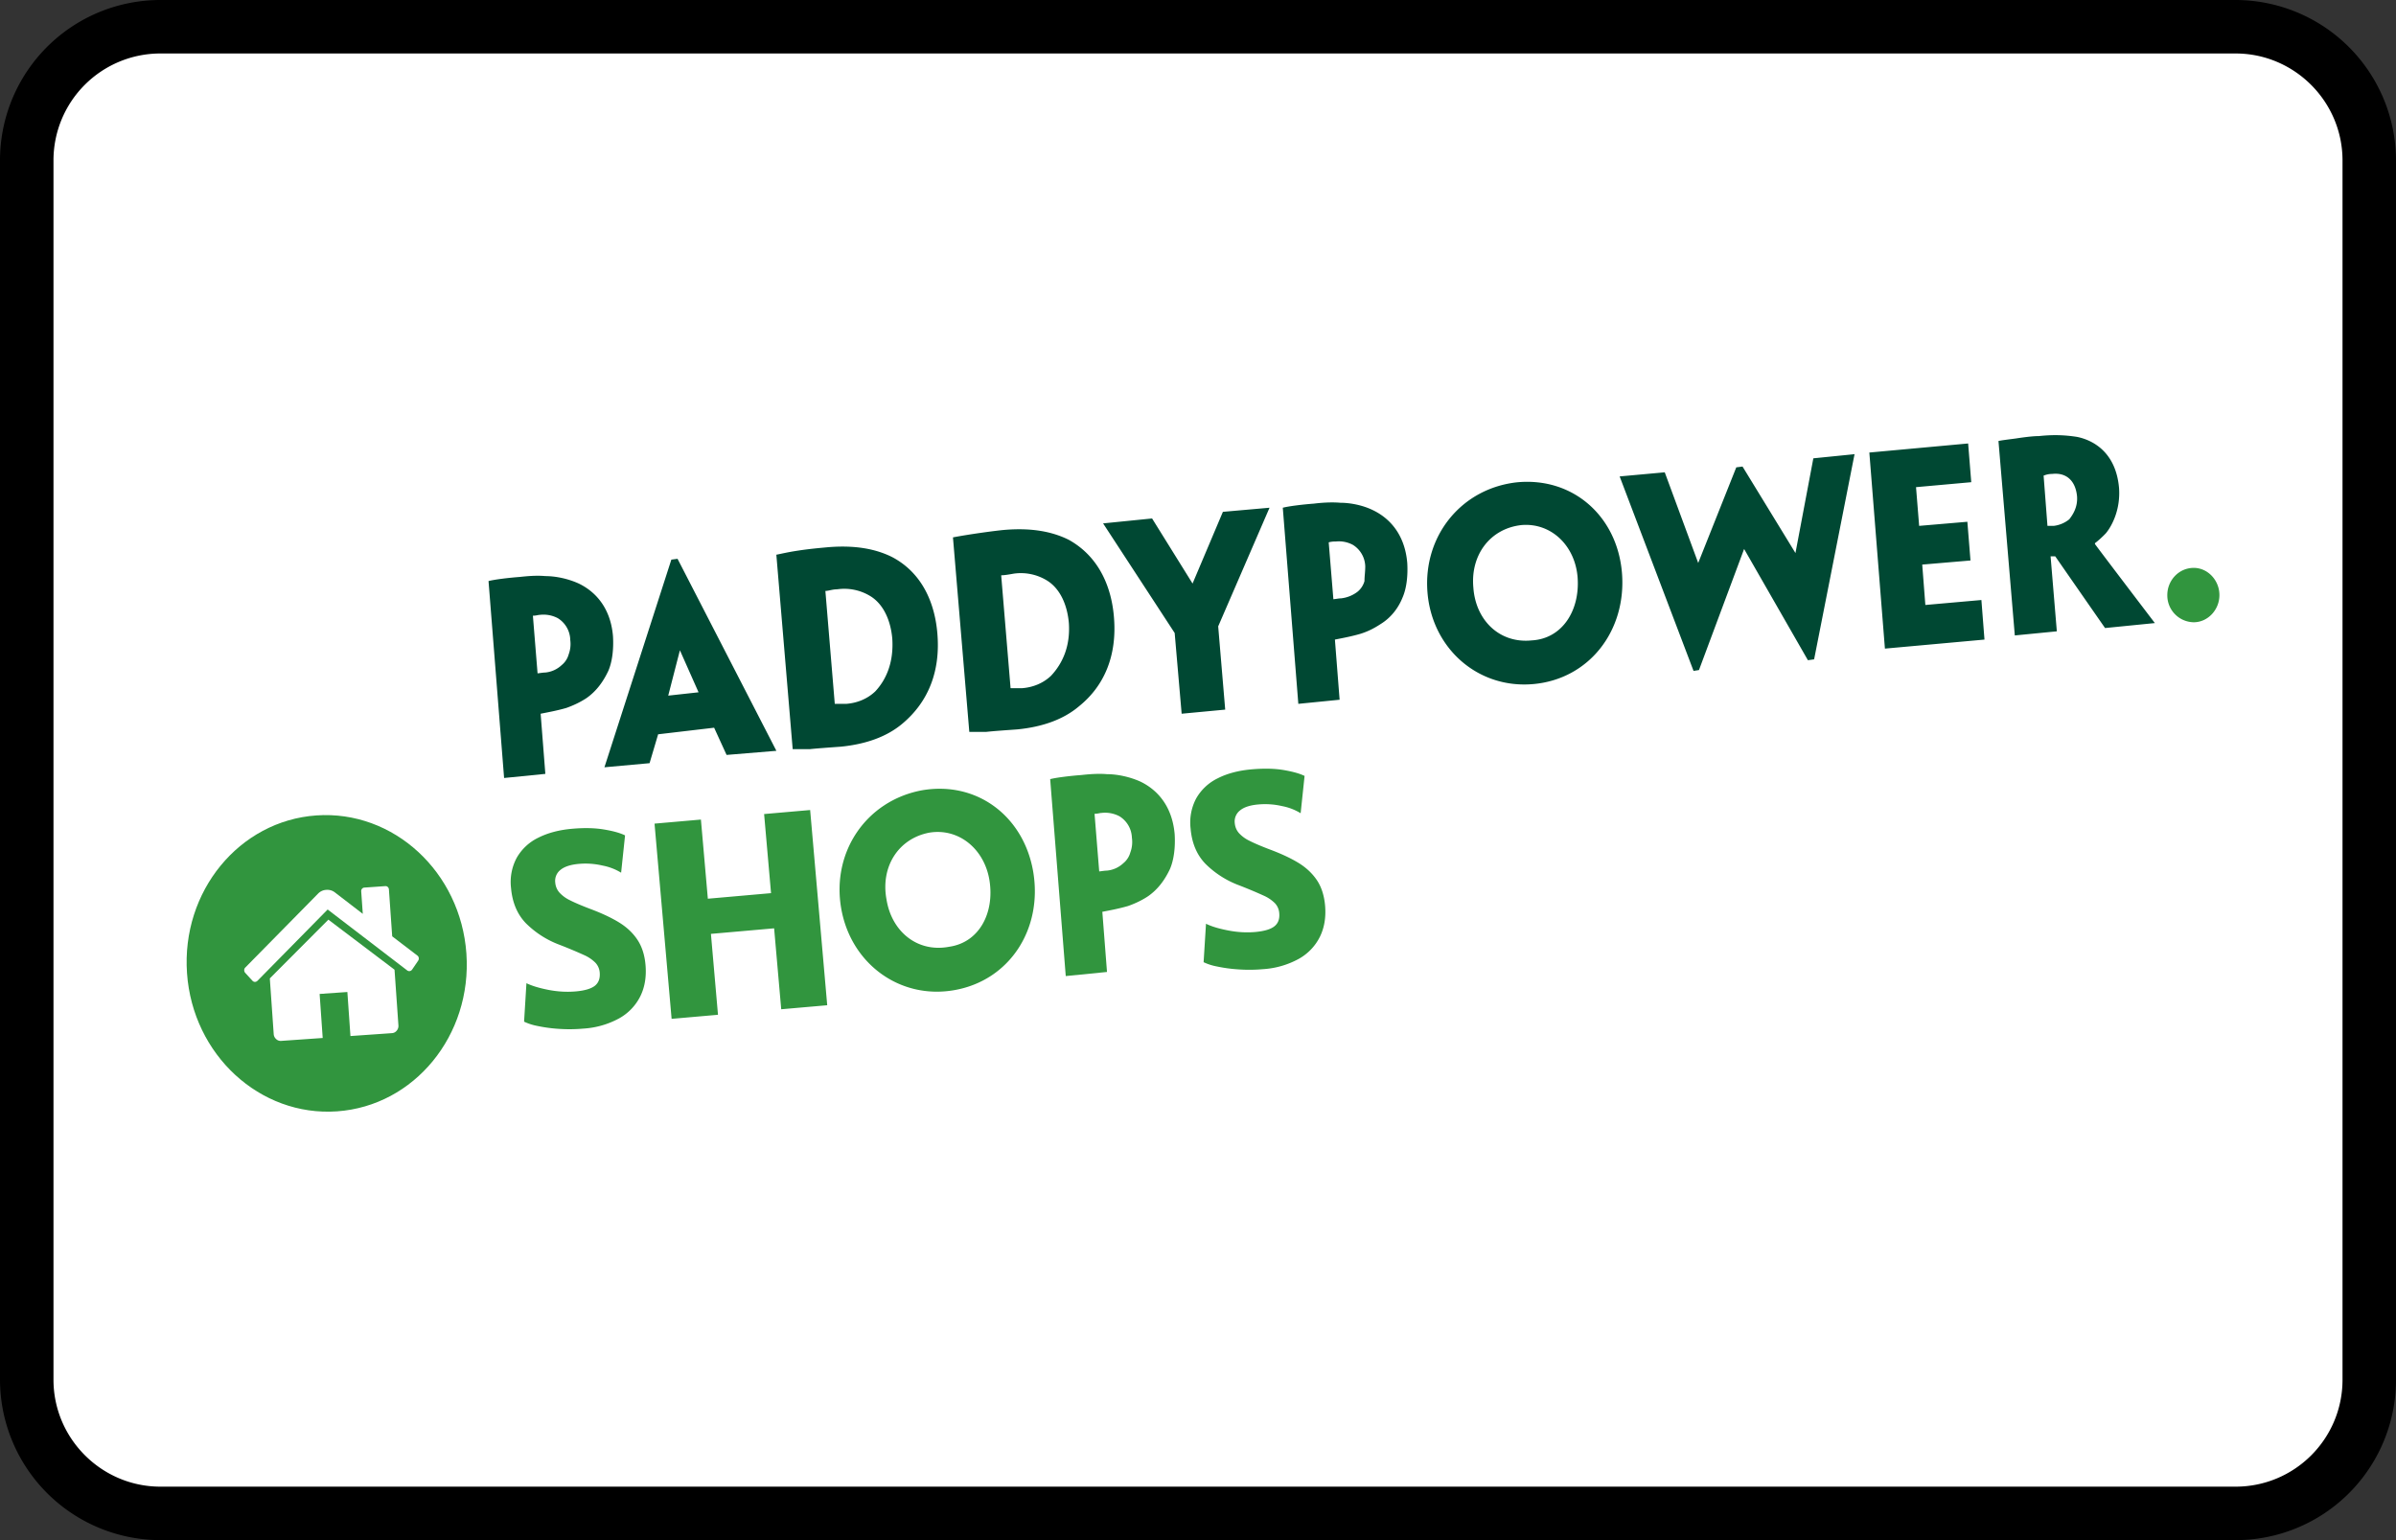 <?xml version="1.0" encoding="UTF-8"?><svg width="56" height="36" viewBox="0 0 56 36" xmlns="http://www.w3.org/2000/svg"><rect x="0" y="0" width="56" height="36" fill="#333333" stroke="none"/><g fill="none" fill-rule="evenodd"><path d="M0 3.75A3.749 3.749 0 013.75 0h48.5A3.756 3.756 0 0156 3.75v28.5A3.749 3.749 0 0152.25 36H3.75A3.756 3.756 0 010 32.25V3.75z" fill="#000" fill-rule="nonzero"/><path d="M1.25 3.75v28.5c0 1.375 1.123 2.5 2.5 2.5h48.5c1.382 0 2.5-1.118 2.5-2.5V3.75c0-1.375-1.123-2.5-2.5-2.5H3.75a2.499 2.499 0 00-2.5 2.5z" fill="#FFF"/><g><g fill-rule="nonzero"><path d="M11.418 13.582c.146-.038.473-.077.727-.096.182-.02.4-.039.6-.02.237 0 .528.058.782.174.4.193.746.578.8 1.233.018.308-.018.597-.109.808-.127.27-.29.482-.509.636-.145.096-.309.173-.473.231-.2.058-.4.096-.6.135l.11 1.406-.964.096-.364-4.603zm1.91 1.368a.612.612 0 00-.292-.501.716.716 0 00-.418-.077c-.036 0-.09.02-.163.02l.109 1.347c.018 0 .127-.019.181-.019a.65.65 0 00.382-.173.49.49 0 00.164-.25.703.703 0 00.036-.347zM15.382 17.164l-.2.675-1.055.096 1.564-4.854.145-.019 2.31 4.488-1.164.096-.291-.636-1.31.154zm.945-.982l-.436-.982-.273 1.06.71-.078zm5.582-1.367c.073.886-.218 1.598-.818 2.1-.364.307-.855.48-1.436.538-.273.02-.546.039-.728.058h-.4l-.382-4.545c.11-.02.255-.058.51-.096.254-.039.472-.058.672-.077.655-.058 1.146.038 1.528.23.727.386 1 1.118 1.054 1.792zm-1.054.115c-.037-.423-.2-.79-.491-.982a1.167 1.167 0 00-.8-.173c-.11 0-.2.038-.273.038l.218 2.62c0 .019 0 .019.018.019h.255c.254-.02.49-.116.673-.289.254-.27.436-.674.4-1.233zm5.181-.5c.073.886-.218 1.598-.818 2.08-.363.308-.854.481-1.436.539-.273.02-.546.038-.727.058h-.4l-.382-4.546c.4-.077.982-.154 1.182-.173.654-.058 1.145.039 1.527.231.727.405 1 1.137 1.054 1.81zm-1.054.134c-.037-.423-.2-.79-.491-.982a1.167 1.167 0 00-.8-.173c-.11.02-.218.038-.291.038l.218 2.62c0 .019 0 .019.018.019h.255c.254-.02.49-.116.673-.289.272-.289.454-.693.418-1.233zm3.49.077l.164 1.946-1.018.096-.163-1.887-1.673-2.562 1.145-.115.946 1.521.709-1.676 1.09-.096-1.2 2.773zm1.51-2.773c.145-.038.473-.077.727-.096.164-.02.4-.039.618-.02.237 0 .528.058.764.174.4.193.745.578.8 1.233.018.308-.018.597-.11.808-.108.27-.29.482-.508.617-.146.096-.291.173-.473.23-.2.059-.4.097-.6.136l.11 1.406-.965.096-.363-4.584zm1.636.867a.685.685 0 00-.4-.077.53.53 0 00-.163.019l.109 1.329c.036 0 .127-.02.181-.02a.776.776 0 00.382-.153.49.49 0 00.164-.25c0-.116.018-.213.018-.347a.612.612 0 00-.29-.501zm4.218 3.255c-1.29.115-2.363-.829-2.472-2.138-.11-1.329.8-2.446 2.109-2.58 1.309-.116 2.327.808 2.436 2.118.11 1.348-.764 2.484-2.073 2.6zm-.272-3.717c-.728.077-1.2.693-1.128 1.463.055.77.619 1.31 1.364 1.233.71-.039 1.127-.693 1.073-1.464-.055-.75-.618-1.29-1.31-1.232zm6.836 3.139l-.145.02-1.491-2.6-1.055 2.83-.127.02-1.727-4.546 1.054-.096.782 2.119.89-2.235.146-.019 1.237 2.022.418-2.214.963-.097-.945 4.796zm1.29-4.834l2.31-.212.073.905-1.291.116.073.905 1.127-.096.073.905-1.128.096.073.944 1.31-.116.072.925-2.327.211-.364-4.583zm3.02-.27c.09-.02.254-.038.4-.058.126-.019.38-.057.545-.057.363-.039.636-.02.89.019.382.077.91.366.982 1.194.037.5-.163.886-.309 1.06-.09.095-.2.192-.254.23v.02c.036.057 1.4 1.848 1.4 1.848l-1.164.116s-.764-1.098-1.164-1.676h-.109l.146 1.753-.982.096-.382-4.545zm1.835 1.29c-.036-.365-.254-.558-.581-.52-.091 0-.146.02-.2.039l.09 1.175H48a.71.71 0 00.364-.154c.09-.116.2-.29.181-.54z" fill="#004833"/><path d="M51.873 13.91c0 .346-.273.635-.6.635a.627.627 0 01-.618-.635c0-.347.272-.636.618-.636.327 0 .6.289.6.636" fill="#31953E"/></g><g fill="#31953E"><path d="M12.304 22.982c.125.061.297.113.514.156.218.042.43.054.638.036.208-.018.356-.062.445-.13.089-.07.127-.173.116-.309a.377.377 0 00-.104-.235.883.883 0 00-.26-.175 11.123 11.123 0 00-.575-.241 2.204 2.204 0 01-.788-.505c-.2-.208-.316-.482-.346-.822a1.2 1.2 0 01.131-.703 1.16 1.16 0 01.5-.47c.224-.114.49-.185.797-.212.286-.025.537-.019.751.018.214.036.376.082.486.137l-.092.872a1.278 1.278 0 00-.43-.166 1.758 1.758 0 00-.55-.041c-.198.017-.343.064-.436.14a.325.325 0 00-.124.295c.007.09.04.168.096.234a.804.804 0 00.248.182c.11.056.262.121.46.197.28.104.51.212.69.323.18.111.323.246.428.405.105.159.168.354.188.586.024.274-.016.518-.12.731a1.206 1.206 0 01-.495.518 1.996 1.996 0 01-.837.24 3.624 3.624 0 01-.574.006 3.487 3.487 0 01-.501-.068 1.28 1.28 0 01-.311-.1l.055-.9zm4.078-3.825l.162 1.85 1.477-.13-.162-1.849 1.076-.094.399 4.563-1.075.094-.166-1.892-1.477.13.165 1.891-1.084.095-.399-4.563 1.084-.095zm11.805 2.435c.125.062.296.114.514.156.217.043.43.055.638.037.207-.019.355-.062.444-.131.09-.07.128-.172.116-.308a.377.377 0 00-.103-.236.883.883 0 00-.26-.175 11.123 11.123 0 00-.575-.241 2.204 2.204 0 01-.789-.505c-.2-.208-.316-.482-.345-.822a1.2 1.2 0 01.13-.703 1.16 1.16 0 01.501-.47c.223-.114.488-.184.796-.211.287-.025.537-.02.752.017.214.037.376.083.485.137l-.092.872a1.278 1.278 0 00-.43-.166 1.758 1.758 0 00-.55-.04c-.197.016-.343.063-.436.14a.325.325 0 00-.124.295c.008.09.04.167.096.233a.804.804 0 00.248.182c.11.056.263.122.46.197.28.104.511.212.691.323.18.111.322.247.428.405.105.16.167.355.188.587.024.273-.016.517-.12.73a1.206 1.206 0 01-.495.518 1.996 1.996 0 01-.838.241 3.624 3.624 0 01-.574.005 3.487 3.487 0 01-.5-.068 1.28 1.28 0 01-.312-.1l.056-.899zM22.31 23.143c-1.276.228-2.427-.619-2.65-1.914-.225-1.314.584-2.506 1.876-2.754 1.294-.23 2.389.603 2.612 1.898.226 1.333-.544 2.541-1.838 2.77zm-.596-3.679c-.718.14-1.135.796-.995 1.557.121.762.73 1.25 1.465 1.109.703-.1 1.063-.79.942-1.552-.12-.743-.729-1.231-1.412-1.114z"/></g><path d="M24.545 18.212c.146-.038.473-.077.728-.096.182-.02.4-.038.6-.02.236 0 .527.059.782.174.4.193.745.578.8 1.233.018.308-.019.597-.11.809-.127.27-.29.481-.509.635-.145.097-.309.174-.472.231-.2.058-.4.097-.6.135l.109 1.406-.964.096-.364-4.603zm1.91 1.368a.612.612 0 00-.291-.5.716.716 0 00-.419-.078c-.036 0-.09.02-.163.02l.109 1.347c.018 0 .127-.019.182-.019a.65.65 0 00.382-.173.49.49 0 00.163-.25.703.703 0 00.037-.347z" fill="#31953E" fill-rule="nonzero"/><g><g transform="rotate(-4 278.238 -49.476)"><ellipse fill="#31953E" cx="3.273" cy="3.467" rx="3.273" ry="3.467"/><path d="M4.844 3.738v1.29a.17.17 0 01-.048.121.152.152 0 01-.114.051h-.974V4.168h-.65V5.2h-.974a.152.152 0 01-.114-.051.17.17 0 01-.048-.121v-1.29l.001-.008.002-.008L3.383 2.45l1.459 1.273a.04.04 0 01.002.016zm.566-.185l-.157.199a.085.085 0 01-.054.03h-.007a.075.075 0 01-.054-.02l-1.755-1.55-1.755 1.55a.09.09 0 01-.061.02.085.085 0 01-.053-.03l-.158-.199a.09.09 0 01-.017-.063.08.08 0 01.028-.058l1.823-1.61a.286.286 0 01.193-.07c.075 0 .139.024.193.07l.619.549v-.524c0-.025.007-.046.023-.062a.077.077 0 01.058-.024h.487c.024 0 .043.008.058.024a.086.086 0 01.023.062v1.096l.556.49a.08.08 0 01.028.057.09.09 0 01-.018.063z" fill="#FFF"/></g></g></g></g></svg>